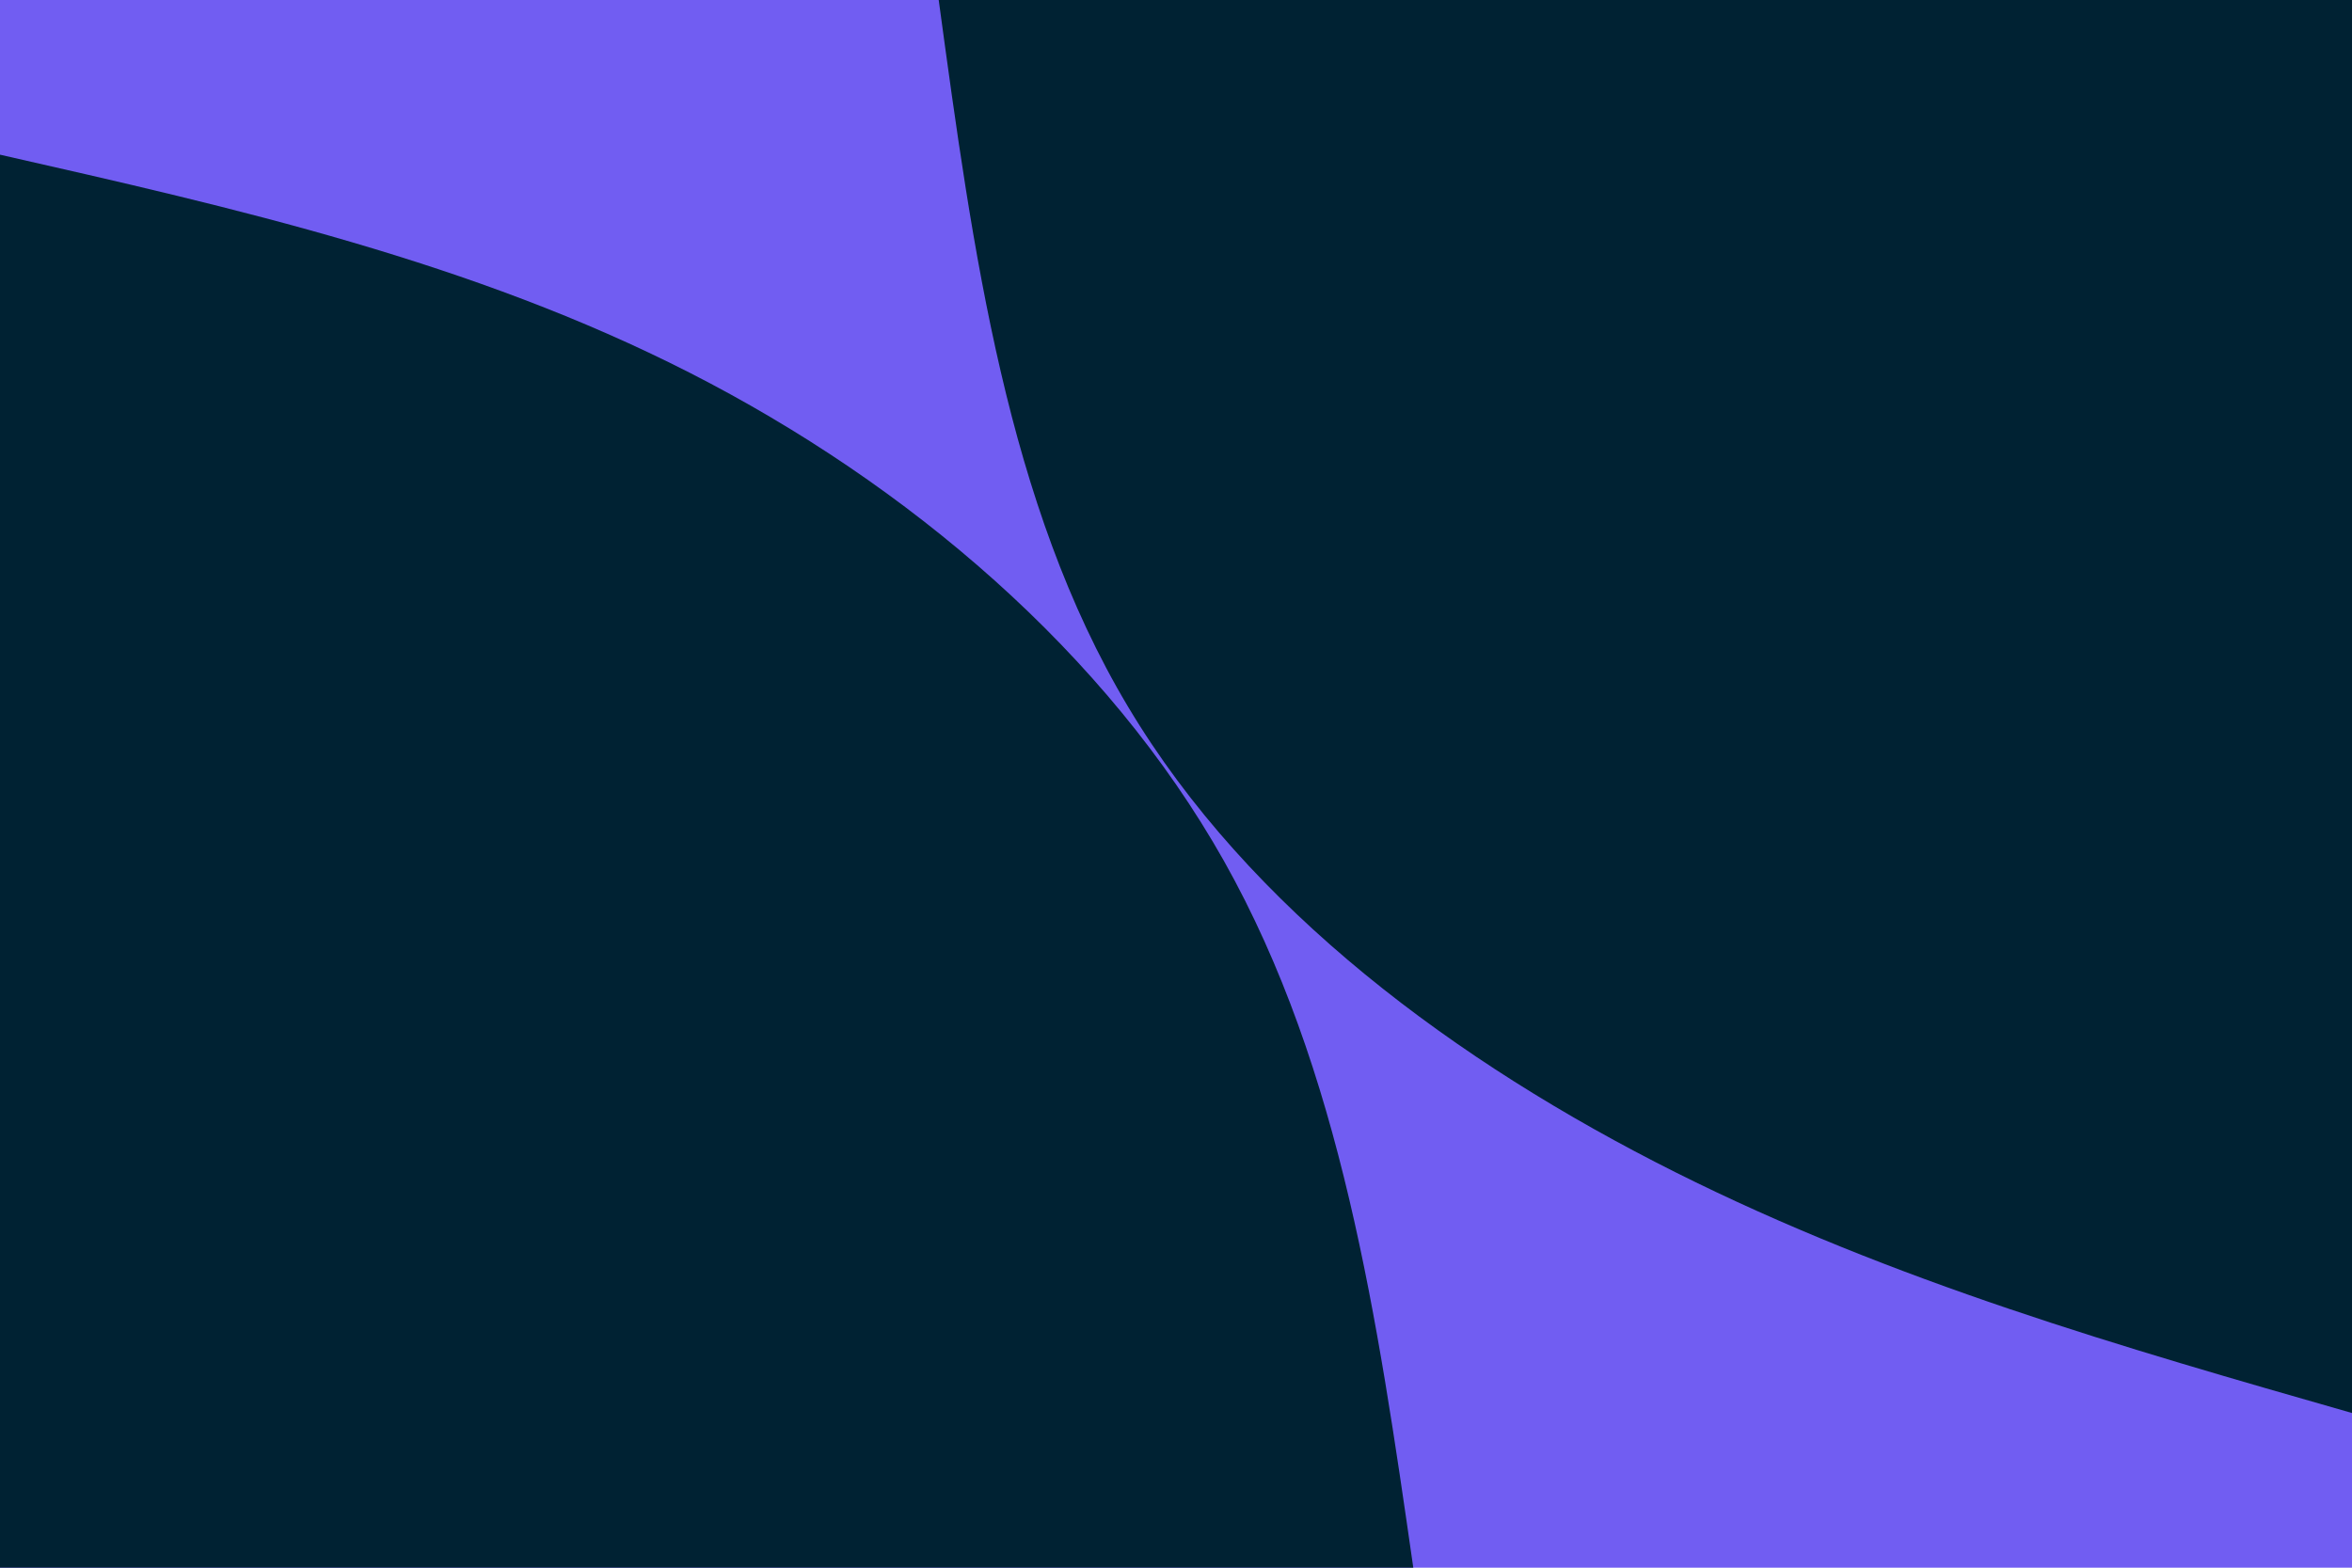 <svg id="visual" viewBox="0 0 900 600" width="900" height="600" xmlns="http://www.w3.org/2000/svg" xmlns:xlink="http://www.w3.org/1999/xlink" version="1.1"><rect x="0" y="0" width="900" height="600" fill="#715DF2"></rect><defs><linearGradient id="grad1_0" x1="33.3%" y1="0%" x2="100%" y2="100%"><stop offset="20%" stop-color="#715df2" stop-opacity="1"></stop><stop offset="80%" stop-color="#715df2" stop-opacity="1"></stop></linearGradient></defs><defs><linearGradient id="grad2_0" x1="0%" y1="0%" x2="66.7%" y2="100%"><stop offset="20%" stop-color="#715df2" stop-opacity="1"></stop><stop offset="80%" stop-color="#715df2" stop-opacity="1"></stop></linearGradient></defs><g transform="translate(900, 0)"><path d="M0 540.8C-87.7 515.7 -175.4 490.5 -259 448.6C-342.6 406.7 -422.1 348 -468.4 270.4C-514.7 192.9 -527.7 96.4 -540.8 0L0 0Z" fill="#002233"></path></g><g transform="translate(0, 600)"><path d="M0 -540.8C90.4 -520.3 180.7 -499.8 264 -457.3C347.3 -414.8 423.4 -350.3 468.4 -270.4C513.3 -190.5 527.1 -95.3 540.8 0L0 0Z" fill="#002233"></path></g></svg>